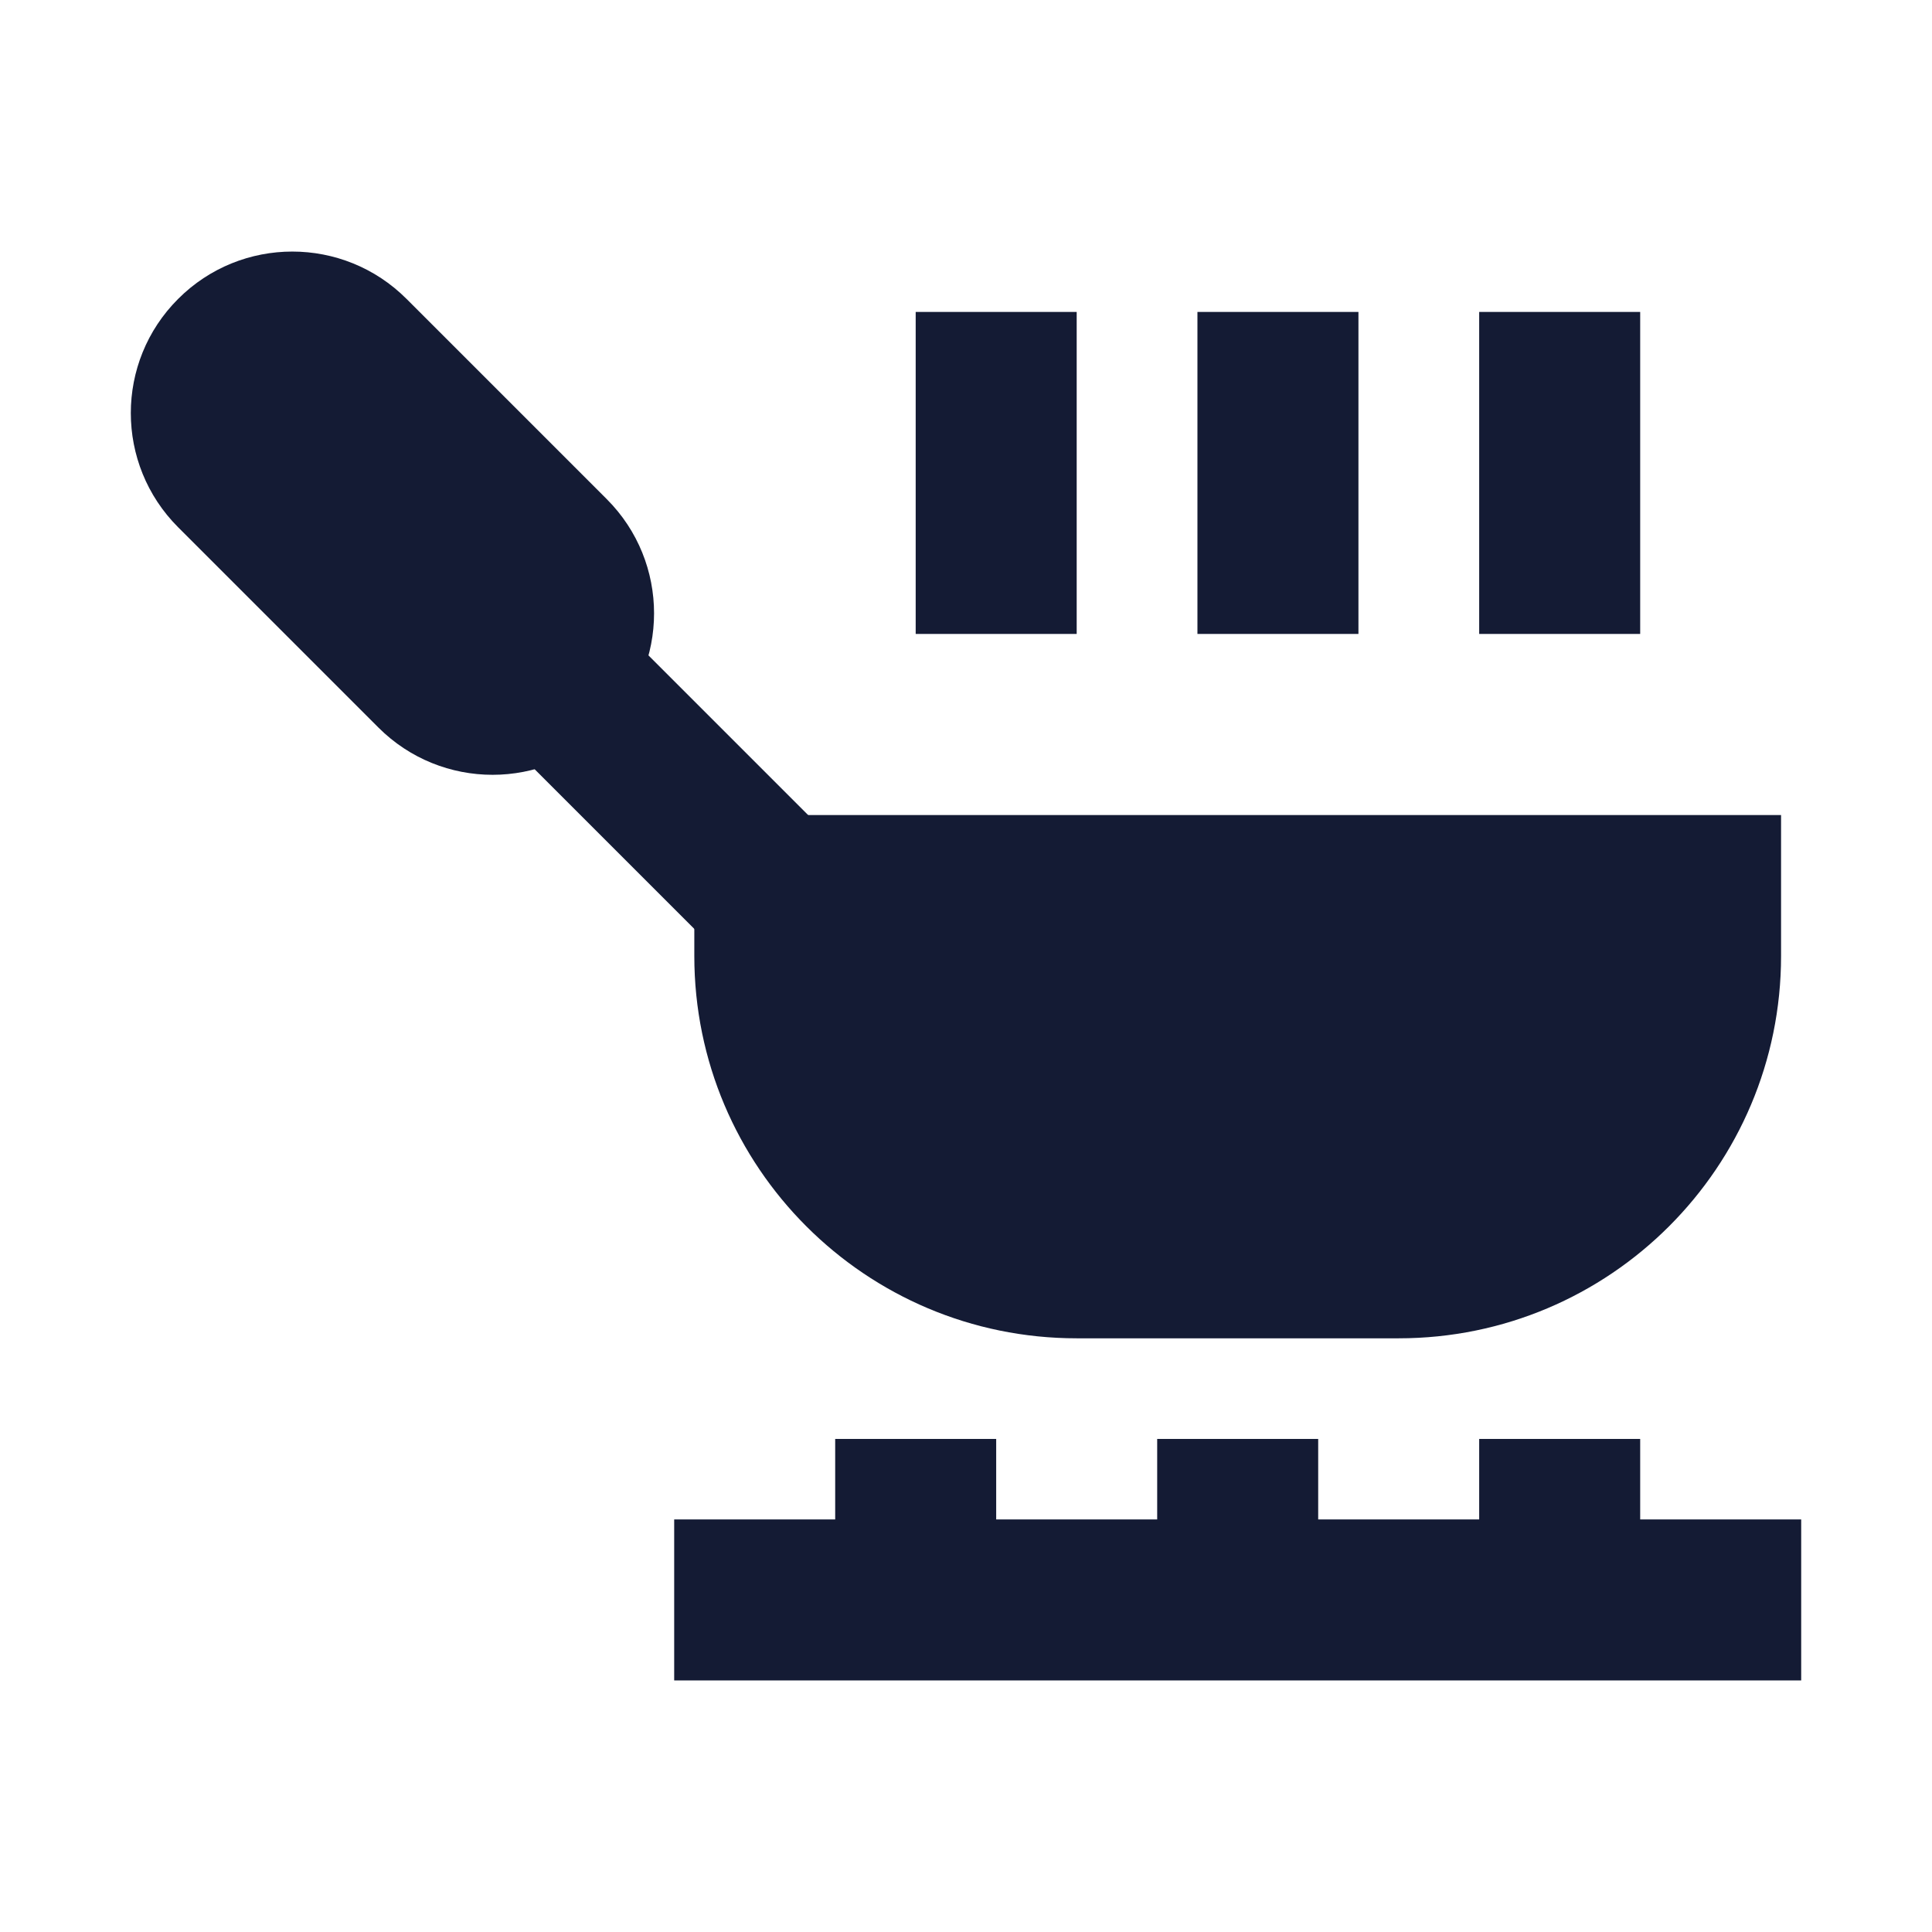 <svg width="24" height="24" viewBox="0 0 24 24" fill="none" xmlns="http://www.w3.org/2000/svg">
<path d="M22.125 11.875C22.125 14.498 19.998 16.625 17.375 16.625H13.375C10.752 16.625 8.625 14.498 8.625 11.875V10.125H22.125L22.125 11.875Z" fill="#141B34"/>
<path fill-rule="evenodd" clip-rule="evenodd" d="M7.582 7.668L10.082 10.168L8.668 11.582L6.168 9.082L7.582 7.668Z" fill="#141B34"/>
<path d="M2.213 3.713C2.996 2.929 4.266 2.929 5.05 3.713L7.537 6.2C8.321 6.984 8.321 8.254 7.537 9.037C6.754 9.821 5.484 9.821 4.7 9.037L2.213 6.55C1.429 5.766 1.429 4.496 2.213 3.713Z" fill="#141B34"/>
<path fill-rule="evenodd" clip-rule="evenodd" d="M10.375 18.875H8.375V20.875H22.375V18.875H20.375V17.875H18.375V18.875H16.375V17.875H14.375V18.875H12.375V17.875H10.375V18.875Z" fill="#141B34"/>
<path fill-rule="evenodd" clip-rule="evenodd" d="M11.375 7.875V3.875H13.375V7.875H11.375Z" fill="#141B34"/>
<path fill-rule="evenodd" clip-rule="evenodd" d="M14.875 7.875V3.875H16.875V7.875H14.875Z" fill="#141B34"/>
<path fill-rule="evenodd" clip-rule="evenodd" d="M18.375 7.875V3.875H20.375V7.875H18.375Z" fill="#141B34"/>
</svg>
